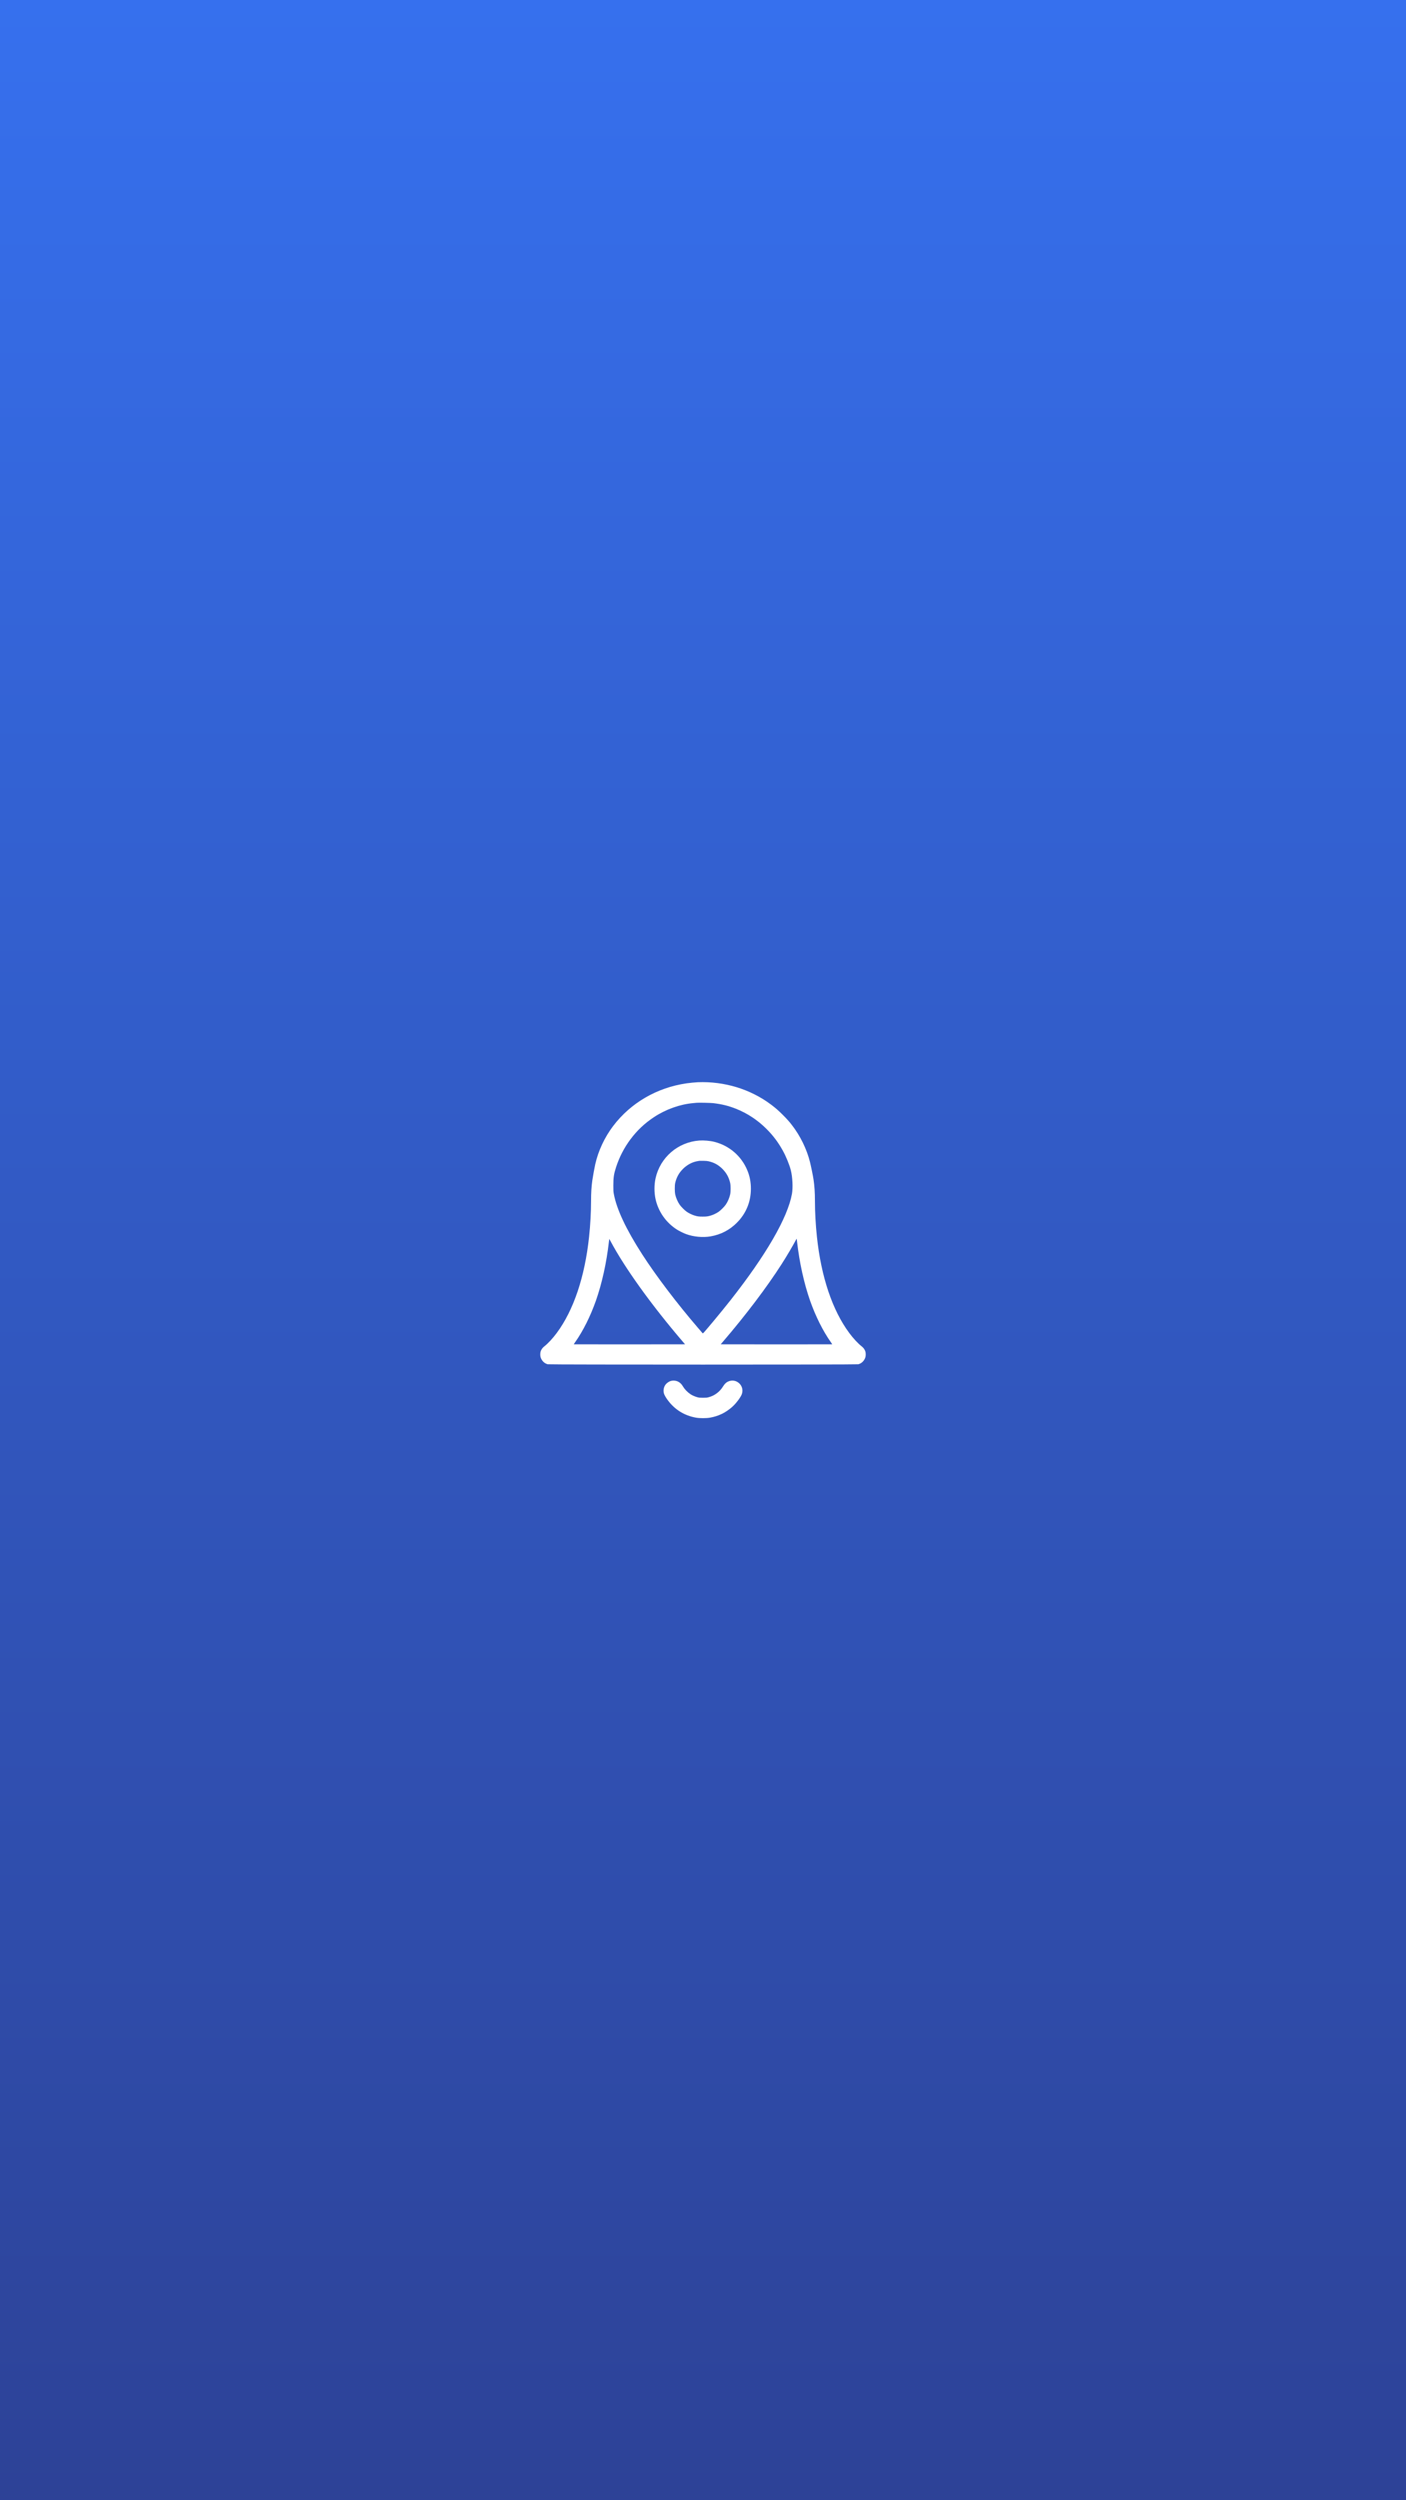 <svg width="2160" height="3840" viewBox="0 0 2160 3840" fill="none" xmlns="http://www.w3.org/2000/svg">
<rect x="0" y="0" width="2160" height="3840" fill="#333333" stroke="none"/>
<rect width="2160" height="3840" fill="url(#paint0_linear)"/>
<path d="M1071.87 1662.15C1068.05 1662.3 1059.21 1663.18 1054.67 1663.84C1009.24 1670.44 969.086 1693.74 942.132 1729.18C928.873 1746.6 919.055 1767.56 914.427 1788.29C913.332 1793.17 910.956 1806.31 910.049 1812.38C908.673 1821.48 908.017 1831.99 908.017 1844.75C908.017 1861.46 906.891 1881.69 905.015 1899.33C898.448 1961.2 881.187 2012.5 855.171 2047.44C849.167 2055.51 842.225 2063.02 836.628 2067.46C833.657 2069.8 831.937 2072.02 830.749 2075.06C829.811 2077.47 829.748 2082.28 830.593 2084.82C832.375 2090.13 836.346 2093.95 841.443 2095.3C843.976 2095.98 1316.02 2095.98 1318.56 2095.3C1323.65 2093.95 1327.62 2090.13 1329.41 2084.82C1330.25 2082.28 1330.19 2077.47 1329.25 2075.06C1328.06 2072.02 1326.34 2069.8 1323.37 2067.46C1317.77 2063.02 1310.83 2055.51 1304.83 2047.44C1278.81 2012.5 1261.55 1961.2 1254.99 1899.33C1253.11 1881.69 1251.98 1861.46 1251.98 1844.75C1251.98 1831.43 1251.3 1821.29 1249.76 1811.19C1248.98 1805.9 1245.82 1790.48 1244.35 1784.64C1239.38 1764.87 1229.5 1744.63 1216.84 1728.24C1212.36 1722.42 1208.86 1718.51 1202.45 1712.13C1196.01 1705.69 1191.48 1701.72 1184.91 1696.77C1153.14 1672.81 1112.9 1660.49 1071.87 1662.15ZM1095.82 1694.27C1108.96 1695.83 1119.24 1698.37 1130.44 1702.81C1147.95 1709.69 1164.05 1720.33 1177.56 1733.87C1187.76 1744.07 1195.32 1754.11 1202.45 1766.87C1207.55 1776 1212.74 1788.67 1214.96 1797.46C1217.56 1807.78 1218.34 1824.08 1216.68 1833.49C1210.18 1869.96 1177.16 1927.17 1122.28 1996.92C1108.42 2014.53 1080.72 2047.85 1079.87 2047.88C1079.72 2047.91 1079.44 2047.72 1079.25 2047.47C1079.06 2047.22 1076 2043.69 1072.46 2039.59C1039.97 2001.83 1007.83 1959.48 986.347 1926.11C961.644 1887.7 947.323 1857.17 942.976 1833.59C942.319 1830.15 942.257 1828.77 942.257 1820.82C942.257 1808.28 943.039 1803.18 946.51 1792.45C951.481 1777.13 958.955 1762.65 968.523 1749.85C978.749 1736.18 990.287 1725.3 1004.48 1715.88C1022.78 1703.75 1044.51 1695.99 1065.3 1694.18C1067.46 1693.99 1069.65 1693.77 1070.15 1693.71C1072.56 1693.36 1091.98 1693.8 1095.82 1694.27ZM1224.56 1907.37C1228.06 1938.71 1235.25 1971.24 1244.48 1997.55C1252.89 2021.48 1264.33 2044.34 1276.44 2061.45C1277.66 2063.14 1278.56 2064.58 1278.5 2064.67C1278.41 2064.74 1239.85 2064.77 1192.79 2064.74L1107.2 2064.64L1110.83 2060.42C1145.64 2019.85 1178 1977.09 1200.86 1941.4C1208.49 1929.52 1218.49 1912.53 1222.53 1904.75C1223.15 1903.49 1223.75 1902.46 1223.84 1902.46C1223.93 1902.46 1224.28 1904.68 1224.56 1907.37ZM938.067 1906.43C959.862 1947.41 1001.33 2005.03 1048.82 2060.42L1052.45 2064.64L967.054 2064.74C920.087 2064.77 881.594 2064.74 881.5 2064.67C881.437 2064.58 882.344 2063.14 883.564 2061.45C895.665 2044.34 907.11 2021.48 915.521 1997.55C924.746 1971.24 931.813 1939.31 935.409 1907.53C935.722 1904.93 936.003 1902.78 936.034 1902.78C936.065 1902.78 936.972 1904.43 938.067 1906.43Z" fill="white"/>
<path d="M1074.21 1751.7C1041.47 1754.11 1014.27 1777.57 1007.14 1809.56C1004.89 1819.7 1004.89 1831.65 1007.14 1841.78C1011.46 1861.11 1023.34 1877.94 1040.22 1888.61C1043.6 1890.73 1050.07 1893.92 1054.08 1895.39C1065.55 1899.62 1079.75 1900.93 1091.73 1898.87C1107.39 1896.14 1120.74 1889.23 1131.91 1878.07C1146.17 1863.83 1153.58 1845.88 1153.58 1825.67C1153.58 1815.35 1151.79 1806.22 1148.01 1797.21C1138.94 1775.5 1120.46 1759.58 1097.67 1753.76C1090.91 1752.01 1081.28 1751.2 1074.21 1751.7ZM1088.75 1783.57C1097.26 1785.57 1103.76 1789.17 1109.89 1795.3C1116.12 1801.56 1119.9 1808.47 1121.81 1817.13C1122.62 1820.86 1122.59 1830.52 1121.78 1834.27C1120.59 1839.75 1118.09 1845.6 1114.93 1850.2C1112.86 1853.26 1107.11 1859.02 1104.05 1861.08C1100.73 1863.33 1096.63 1865.37 1092.79 1866.62C1087.75 1868.24 1085.78 1868.53 1079.53 1868.53C1073.28 1868.53 1071.31 1868.24 1066.27 1866.62C1062.43 1865.37 1058.33 1863.33 1055.01 1861.08C1051.95 1859.02 1046.2 1853.26 1044.13 1850.2C1040.97 1845.6 1038.47 1839.75 1037.28 1834.27C1036.47 1830.52 1036.44 1820.86 1037.25 1817.13C1039.16 1808.47 1042.94 1801.56 1049.17 1795.3C1055.64 1788.86 1063.65 1784.6 1071.87 1783.29C1073.15 1783.1 1074.43 1782.88 1074.68 1782.82C1074.93 1782.76 1077.62 1782.76 1080.62 1782.82C1084.66 1782.92 1086.78 1783.1 1088.75 1783.57Z" fill="white"/>
<path d="M1031 2120.81C1027.06 2121.87 1023.09 2125 1021.24 2128.44C1019.15 2132.38 1018.81 2137.42 1020.4 2141.33C1021.34 2143.7 1023.62 2147.46 1025.94 2150.55C1036.85 2165.13 1051.42 2174.14 1069.24 2177.3C1075.06 2178.33 1084.94 2178.33 1090.76 2177.3C1103.83 2174.98 1114.33 2169.92 1124.47 2161.13C1129.91 2156.4 1136.6 2147.86 1139.13 2142.45C1141.85 2136.57 1140.76 2129.88 1136.29 2125.22C1131.44 2120.18 1124.59 2118.96 1118.15 2122C1115.55 2123.22 1112.9 2125.87 1110.74 2129.41C1105.86 2137.48 1097.92 2143.45 1088.85 2145.89C1086.07 2146.68 1085.29 2146.74 1080 2146.74C1074.72 2146.74 1073.93 2146.68 1071.15 2145.89C1067.87 2145.02 1063.15 2142.92 1060.71 2141.26C1055.95 2138.04 1051.67 2133.6 1049.01 2129.03C1045.64 2123.31 1040.6 2120.31 1034.57 2120.37C1033.5 2120.37 1031.88 2120.59 1031 2120.81Z" fill="white"/>
<defs>
<linearGradient id="paint0_linear" x1="1080" y1="0" x2="1080" y2="3840" gradientUnits="userSpaceOnUse">
<stop stop-color="#3670EE"/>
<stop offset="1" stop-color="#2D4297"/>
</linearGradient>
</defs>
</svg>
